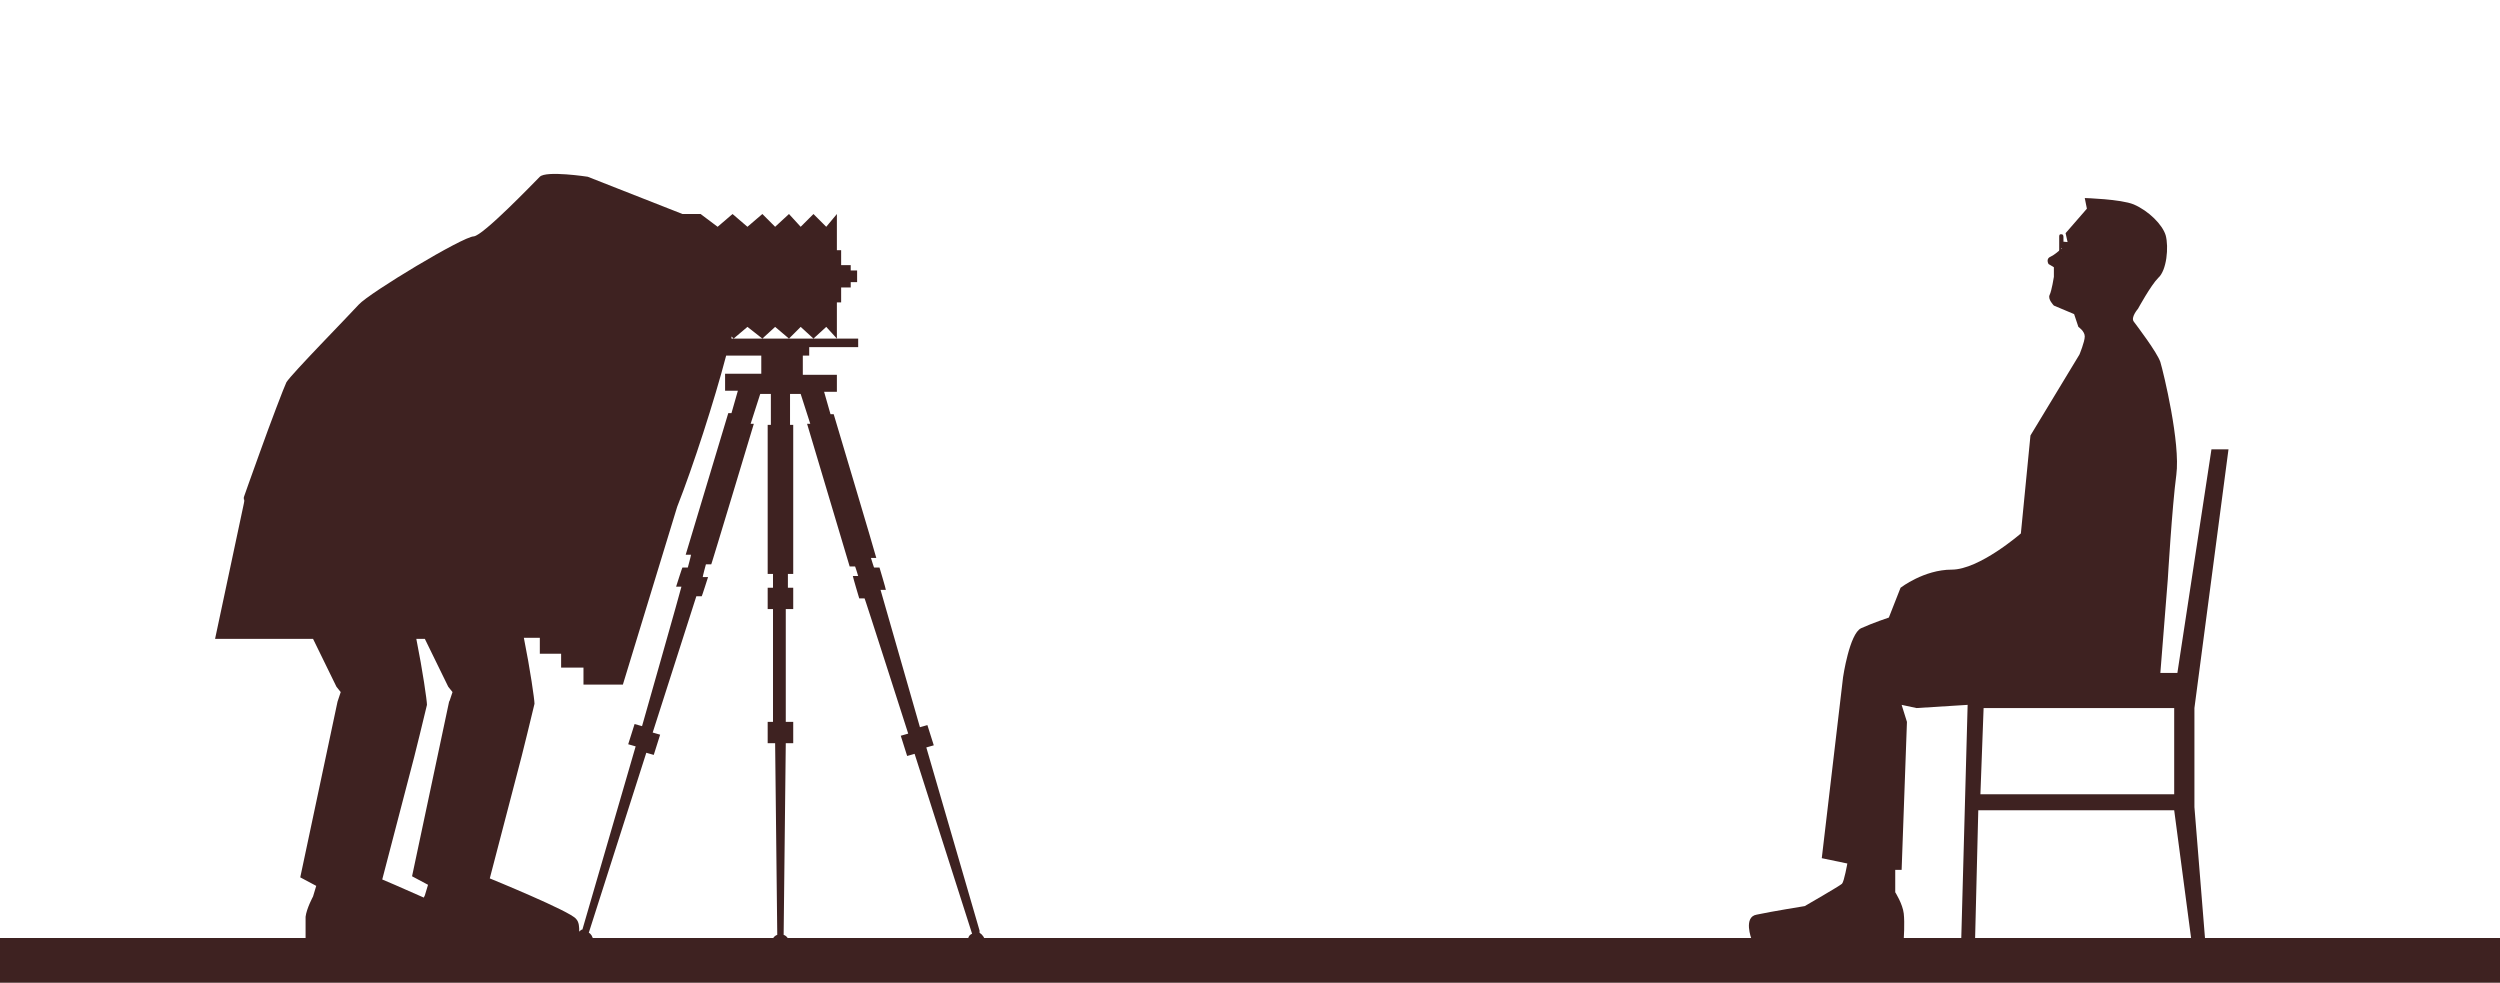 <?xml version="1.0" encoding="UTF-8"?>
<svg id="STMN_05" xmlns="http://www.w3.org/2000/svg" version="1.1" viewBox="0 0 234.8 92.3">
  <!-- Generator: Adobe Illustrator 29.1.0, SVG Export Plug-In . SVG Version: 2.1.0 Build 142)  -->
  <defs>
    <style>
      .st0 {
        fill: #3e2221;
      }
    </style>
  </defs>
  <rect class="st0" y="88.1" width="234.8" height="4.3"/>
  <path class="st0" d="M92,87.4l-5-17.2.7-.2-.6-1.9-.7.2-3.7-12.9h.5c0-.1-.6-2.1-.6-2.1h-.5c0,.1-.3-.9-.3-.9h.5c0-.1-4-13.5-4-13.5h-.3c0,0-.6-2.1-.6-2.1h1.2v-1.6h-3.2v-1.8h.6v-.8h4.6v-.8h-11.9c0,0,0-.1,0-.2l.2.2,1.3-1.1,1.4,1.1,1.2-1.1,1.3,1.1,1.1-1.1,1.2,1.1,1.2-1.1,1,1.1v-3.4h.4v-1.4h.9v-.5h.6v-1.1h-.6v-.5h-.9v-1.4h-.4v-3.4l-1,1.2-1.2-1.2-1.2,1.2-1.1-1.2-1.3,1.2-1.2-1.2-1.4,1.2-1.4-1.2-1.4,1.2-1.6-1.2h-1.7s-8.9-3.5-8.9-3.5c0,0-3.9-.6-4.5,0-.6.6-5.3,5.5-6.2,5.6-1,0-9.8,5.3-10.8,6.4s-6.3,6.5-6.8,7.3c-.2.4-1.5,3.8-2.5,6.6h0c-.8,2.2-1.5,4.2-1.5,4.2v.2c.1,0,0,.4,0,.4l-2.7,12.7h9.2l2.2,4.5.4.5-.3.9-3.5,16.5,1.5.8-.3,1s-.6,1.1-.7,1.9c0,.8,0,2.6,0,2.6h25.5s0,0,0,0h1.5v-.4c0-.3-.2-.6-.4-.7l5.4-16.9.7.2.6-1.9-.7-.2,4.1-12.8h.5c0,.1.6-1.8.6-1.8h-.5c0-.1.3-1.2.3-1.2h.5c0,.1,4-13.2,4-13.2h-.3c0,0,.9-2.8.9-2.8h1v2.9s-.3,0-.3,0v14h.5v1.3s-.5,0-.5,0v2h.5v10.6c.1,0-.5,0-.5,0v2h.7l.2,18c-.3.1-.5.4-.5.7v.4h1.6v-.4c0-.3-.2-.6-.5-.7l.2-18h.7v-2h-.7v-10.6h.7v-2h-.5v-1.3h.5v-14h-.3v-2.9h1l.9,2.8h-.3c0,0,4,13.4,4,13.4h.5c0-.1.3.9.3.9h-.5c0,.1.6,2.1.6,2.1h.5c0-.1,4.1,12.7,4.1,12.7l-.7.2.6,1.9.7-.2,5.4,16.9c-.3.1-.4.4-.4.7v.4h1.6v-.4c0-.3-.2-.6-.5-.8h0ZM42.2,65.8l-3.5,16.5,1.5.8-.3,1s0,0-.1.2c-2-.9-3.9-1.7-3.9-1.7l3-11.5s1-4,1.2-4.9c0-.4-.4-3.2-1-6.2h.8l2.2,4.5.4.5-.3.9h0ZM71.5,35.1h-3.4v1.6h1.2l-.6,2.1h-.3c0,0-4,13.3-4,13.3h.5c0,.1-.3,1.2-.3,1.2h-.5c0-.1-.6,1.8-.6,1.8h.5c0,.1-3.7,13.1-3.7,13.1l-.7-.2-.6,1.9.7.2-5,17.2c-.1,0-.2.1-.3.2,0-.4,0-.9-.3-1.2-.5-.7-8.1-3.8-8.1-3.8l3-11.5s1-4,1.2-4.9c0-.4-.4-3.2-1-6.2h1.5v1.5h2v1.3h2.1v1.6h3.7l5.1-16.7c1.5-3.8,3.5-10,4.6-14.2h3.3v1.8h0Z"/>
  <g>
    <path class="st0" d="M206.1,66.5l3.2-24.3h-1.6c0,0-3.2,21-3.2,21h-1.6l.7-8.8s.4-6.8.8-9.8-1.2-9.6-1.5-10.6c-.3-.9-2.2-3.4-2.5-3.8-.3-.4.4-1.2.4-1.2,0,0,1.2-2.2,1.9-2.9.8-.7,1-2.9.7-4-.3-1-1.6-2.3-3-2.9-1.2-.5-4.6-.6-4.6-.6l.2,1-2,2.3.2.9s-1.1,1.1-1.6,1.3-.2.7-.2.7l.5.3v.9s-.2,1.3-.4,1.7c-.2.4.4,1,.4,1l1.9.8.4,1.2s.6.4.6.9-.5,1.7-.5,1.7l-4.6,7.6-.9,9.2s-3.9,3.4-6.5,3.4-4.8,1.7-4.8,1.7l-1.1,2.8s-1.5.5-2.6,1c-1.1.5-1.7,4.6-1.7,4.6l-2,17,2.4.5s-.3,1.7-.5,1.9-3.5,2.1-3.5,2.1c0,0-3.1.5-4.5.8-1.3.2-.5,2.3-.5,2.3h14.3s.1-1.5,0-2.4-.8-2-.8-2v-2.1h.6c0,0,.5-13.9.5-13.9l-.5-1.6,1.4.3,4.8-.3-.6,22h1.3l.3-12.1h18.4c0,0,1.6,12.1,1.6,12.1h1.3l-1-12.4v-9.5c0,0,0,0,0,0ZM186,74.6l.3-8.1h17.9v8.1h-18.2Z"/>
    <path class="st0" d="M198.2,23.1l-4.4-.4v-.4c0-.1,0-.3-.2-.3-.1,0-.2,0-.2.2v1.5c-.2.1,0,.3,0,.3.1,0,.2,0,.2-.2v-.5s4.4.4,4.4.4v-.6c0,0,0,0,0,0Z"/>
  </g>
</svg>
